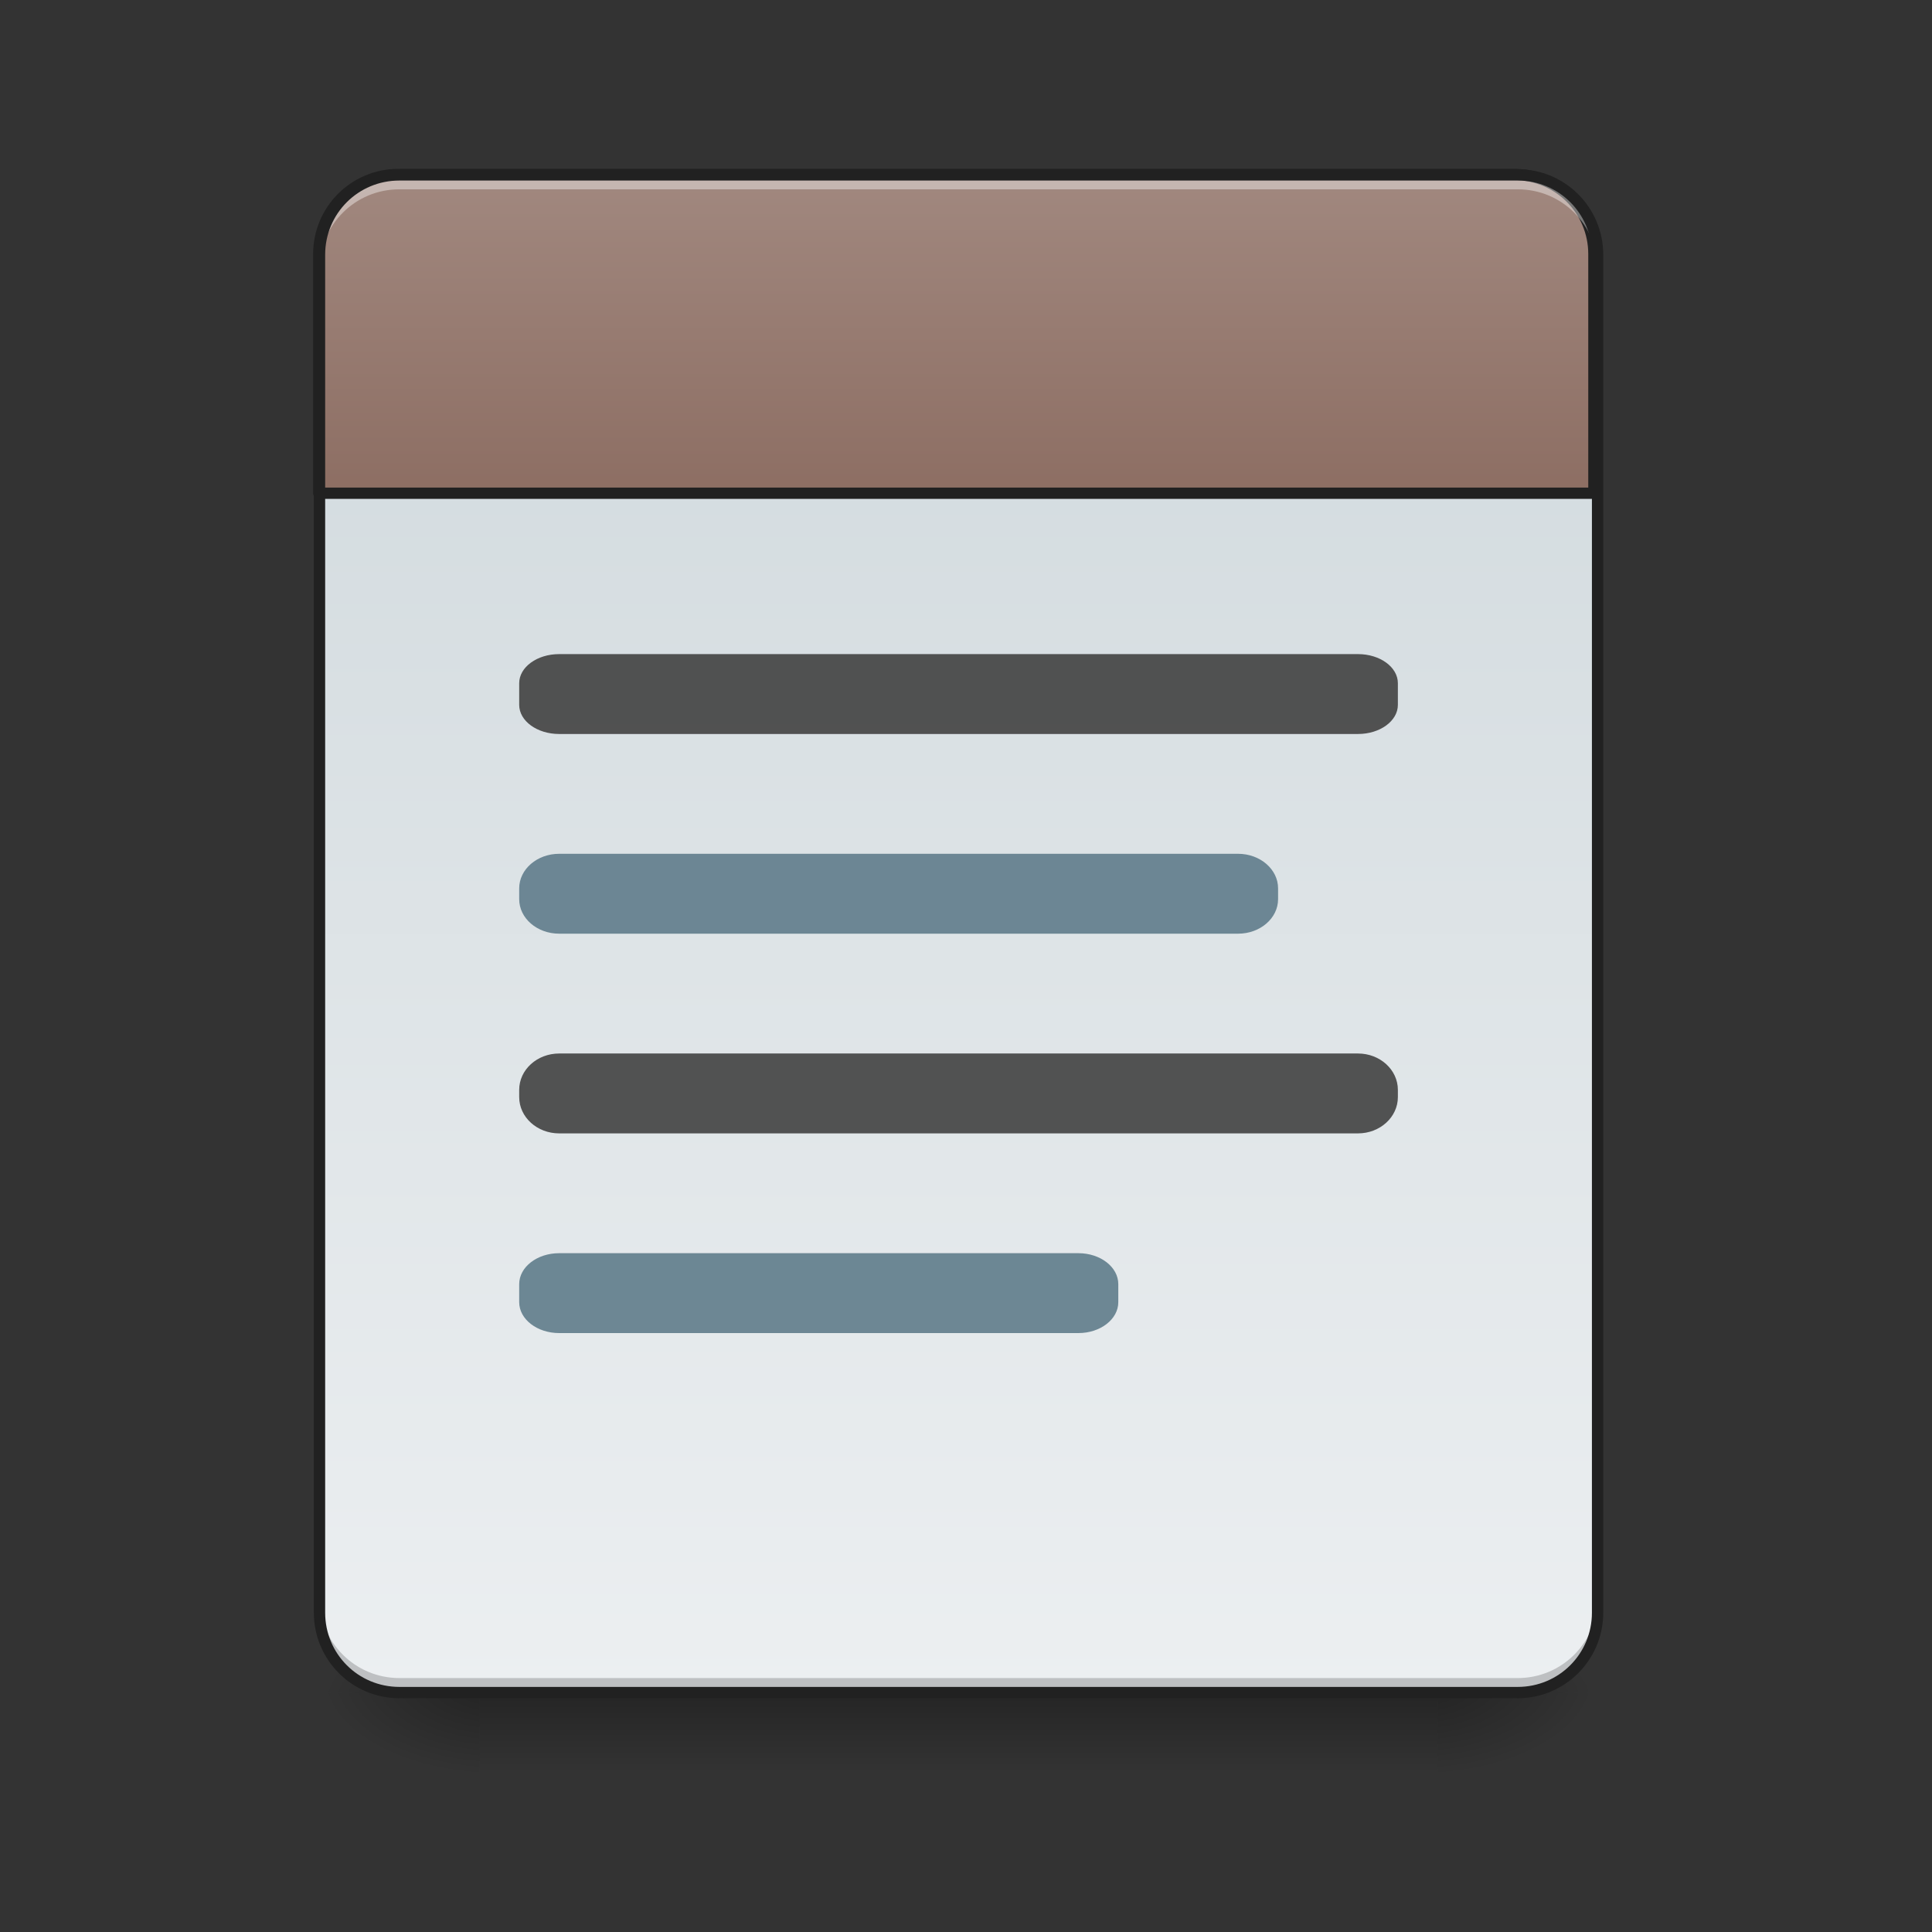 <?xml version="1.0" encoding="UTF-8"?>
<svg xmlns="http://www.w3.org/2000/svg" xmlns:xlink="http://www.w3.org/1999/xlink" width="128pt" height="128pt" viewBox="0 0 128 128" version="1.1">
<rect x="0" y="0" width="128" height="128" fill="#333333" stroke="none"/>
<defs>
<linearGradient id="linear0" gradientUnits="userSpaceOnUse" x1="254" y1="233.5" x2="254" y2="254.667" gradientTransform="matrix(0.25,0,0,0.25,-0,53.755)">
<stop offset="0" style="stop-color:rgb(0%,0%,0%);stop-opacity:0.275;"/>
<stop offset="1" style="stop-color:rgb(0%,0%,0%);stop-opacity:0;"/>
</linearGradient>
<radialGradient id="radial0" gradientUnits="userSpaceOnUse" cx="450.909" cy="189.579" fx="450.909" fy="189.579" r="21.167" gradientTransform="matrix(0,-0.313,-0.563,-0,200.584,254.381)">
<stop offset="0" style="stop-color:rgb(0%,0%,0%);stop-opacity:0.314;"/>
<stop offset="0.222" style="stop-color:rgb(0%,0%,0%);stop-opacity:0.275;"/>
<stop offset="1" style="stop-color:rgb(0%,0%,0%);stop-opacity:0;"/>
</radialGradient>
<radialGradient id="radial1" gradientUnits="userSpaceOnUse" cx="450.909" cy="189.579" fx="450.909" fy="189.579" r="21.167" gradientTransform="matrix(-0,0.313,0.563,0,-73.572,-30.11)">
<stop offset="0" style="stop-color:rgb(0%,0%,0%);stop-opacity:0.314;"/>
<stop offset="0.222" style="stop-color:rgb(0%,0%,0%);stop-opacity:0.275;"/>
<stop offset="1" style="stop-color:rgb(0%,0%,0%);stop-opacity:0;"/>
</radialGradient>
<radialGradient id="radial2" gradientUnits="userSpaceOnUse" cx="450.909" cy="189.579" fx="450.909" fy="189.579" r="21.167" gradientTransform="matrix(-0,-0.313,0.563,-0,-73.572,254.381)">
<stop offset="0" style="stop-color:rgb(0%,0%,0%);stop-opacity:0.314;"/>
<stop offset="0.222" style="stop-color:rgb(0%,0%,0%);stop-opacity:0.275;"/>
<stop offset="1" style="stop-color:rgb(0%,0%,0%);stop-opacity:0;"/>
</radialGradient>
<radialGradient id="radial3" gradientUnits="userSpaceOnUse" cx="450.909" cy="189.579" fx="450.909" fy="189.579" r="21.167" gradientTransform="matrix(0,0.313,-0.563,0,200.584,-30.11)">
<stop offset="0" style="stop-color:rgb(0%,0%,0%);stop-opacity:0.314;"/>
<stop offset="0.222" style="stop-color:rgb(0%,0%,0%);stop-opacity:0.275;"/>
<stop offset="1" style="stop-color:rgb(0%,0%,0%);stop-opacity:0;"/>
</radialGradient>
<linearGradient id="linear1" gradientUnits="userSpaceOnUse" x1="323.513" y1="-141.415" x2="323.513" y2="-25.792" gradientTransform="matrix(0.301,0,0,0.87,-23.416,134.565)">
<stop offset="0" style="stop-color:rgb(81.176%,84.706%,86.275%);stop-opacity:1;"/>
<stop offset="1" style="stop-color:rgb(92.549%,93.725%,94.51%);stop-opacity:1;"/>
</linearGradient>
<linearGradient id="linear2" gradientUnits="userSpaceOnUse" x1="960" y1="495.118" x2="960" y2="175.118" >
<stop offset="0" style="stop-color:rgb(55.294%,43.137%,38.824%);stop-opacity:1;"/>
<stop offset="1" style="stop-color:rgb(63.137%,53.333%,49.804%);stop-opacity:1;"/>
</linearGradient>
</defs>
<g id="surface1">
<path style=" stroke:none;fill-rule:nonzero;fill:url(#linear0);" d="M 31.754 112.137 L 95.258 112.137 L 95.258 117.43 L 31.754 117.43 Z M 31.754 112.137 "/>
<path style=" stroke:none;fill-rule:nonzero;fill:url(#radial0);" d="M 95.258 112.137 L 105.844 112.137 L 105.844 106.844 L 95.258 106.844 Z M 95.258 112.137 "/>
<path style=" stroke:none;fill-rule:nonzero;fill:url(#radial1);" d="M 31.754 112.137 L 21.168 112.137 L 21.168 117.43 L 31.754 117.43 Z M 31.754 112.137 "/>
<path style=" stroke:none;fill-rule:nonzero;fill:url(#radial2);" d="M 31.754 112.137 L 21.168 112.137 L 21.168 106.844 L 31.754 106.844 Z M 31.754 112.137 "/>
<path style=" stroke:none;fill-rule:nonzero;fill:url(#radial3);" d="M 95.258 112.137 L 105.844 112.137 L 105.844 117.43 L 95.258 117.43 Z M 95.258 112.137 "/>
<path style=" stroke:none;fill-rule:nonzero;fill:url(#linear1);" d="M 26.461 11.586 L 100.551 11.586 C 103.473 11.586 105.844 13.953 105.844 16.875 L 105.844 106.844 C 105.844 109.766 103.473 112.137 100.551 112.137 L 26.461 112.137 C 23.539 112.137 21.168 109.766 21.168 106.844 L 21.168 16.875 C 21.168 13.953 23.539 11.586 26.461 11.586 Z M 26.461 11.586 "/>
<path style="fill-rule:nonzero;fill:url(#linear2);stroke-width:11.339;stroke-linecap:round;stroke-linejoin:round;stroke:rgb(12.941%,12.941%,12.941%);stroke-opacity:1;stroke-miterlimit:4;" d="M 400.001 175.141 C 355.655 175.141 319.989 210.807 319.989 255.094 L 319.989 495.13 L 1600.005 495.13 L 1600.005 255.094 C 1600.005 210.807 1564.339 175.141 1519.993 175.141 Z M 400.001 175.141 " transform="matrix(0.066,0,0,0.066,0,0)"/>
<path style=" stroke:none;fill-rule:nonzero;fill:rgb(37.647%,49.02%,54.51%);fill-opacity:0.906;" d="M 37.047 56.566 L 82.027 56.566 C 83.488 56.566 84.676 57.594 84.676 58.855 L 84.676 59.574 C 84.676 60.836 83.488 61.859 82.027 61.859 L 37.047 61.859 C 35.582 61.859 34.398 60.836 34.398 59.574 L 34.398 58.855 C 34.398 57.594 35.582 56.566 37.047 56.566 Z M 37.047 56.566 "/>
<path style=" stroke:none;fill-rule:nonzero;fill:rgb(0%,0%,0%);fill-opacity:0.196;" d="M 26.461 111.836 C 23.527 111.836 21.168 109.477 21.168 106.543 L 21.168 105.883 C 21.168 108.816 23.527 111.176 26.461 111.176 L 100.551 111.176 C 103.484 111.176 105.844 108.816 105.844 105.883 L 105.844 106.543 C 105.844 109.477 103.484 111.836 100.551 111.836 Z M 26.461 111.836 "/>
<path style=" stroke:none;fill-rule:nonzero;fill:rgb(25.882%,25.882%,25.882%);fill-opacity:0.906;" d="M 37.047 43.336 L 89.969 43.336 C 91.43 43.336 92.613 44.199 92.613 45.266 L 92.613 46.699 C 92.613 47.766 91.43 48.629 89.969 48.629 L 37.047 48.629 C 35.582 48.629 34.398 47.766 34.398 46.699 L 34.398 45.266 C 34.398 44.199 35.582 43.336 37.047 43.336 Z M 37.047 43.336 "/>
<path style=" stroke:none;fill-rule:nonzero;fill:rgb(25.882%,25.882%,25.882%);fill-opacity:0.906;" d="M 37.047 69.797 L 89.969 69.797 C 91.43 69.797 92.613 70.875 92.613 72.207 L 92.613 72.684 C 92.613 74.012 91.43 75.09 89.969 75.09 L 37.047 75.09 C 35.582 75.09 34.398 74.012 34.398 72.684 L 34.398 72.207 C 34.398 70.875 35.582 69.797 37.047 69.797 Z M 37.047 69.797 "/>
<path style=" stroke:none;fill-rule:nonzero;fill:rgb(100%,100%,100%);fill-opacity:0.392;" d="M 26.461 11.883 C 23.527 11.883 21.168 14.242 21.168 17.176 L 21.168 17.836 C 21.168 14.906 23.527 12.539 26.461 12.543 L 100.551 12.543 C 103.484 12.539 105.844 14.906 105.844 17.836 L 105.844 17.176 C 105.844 14.242 103.484 11.883 100.551 11.883 Z M 26.461 11.883 "/>
<path style=" stroke:none;fill-rule:nonzero;fill:rgb(12.941%,12.941%,12.941%);fill-opacity:1;" d="M 26.461 11.211 C 23.328 11.211 20.793 13.742 20.793 16.875 L 20.793 106.844 C 20.793 109.977 23.328 112.512 26.461 112.512 L 100.551 112.512 C 103.684 112.512 106.219 109.977 106.219 106.844 L 106.219 16.875 C 106.219 13.742 103.684 11.211 100.551 11.211 Z M 26.461 11.961 L 100.551 11.961 C 103.281 11.961 105.469 14.145 105.469 16.875 L 105.469 106.844 C 105.469 109.574 103.281 111.762 100.551 111.762 L 26.461 111.762 C 23.73 111.762 21.543 109.574 21.543 106.844 L 21.543 16.875 C 21.543 14.145 23.73 11.961 26.461 11.961 Z M 26.461 11.961 "/>
<path style=" stroke:none;fill-rule:nonzero;fill:rgb(37.647%,49.02%,54.51%);fill-opacity:0.906;" d="M 37.047 83.027 L 71.445 83.027 C 72.906 83.027 74.09 83.945 74.09 85.078 L 74.09 86.273 C 74.09 87.402 72.906 88.32 71.445 88.32 L 37.047 88.32 C 35.582 88.32 34.398 87.402 34.398 86.273 L 34.398 85.078 C 34.398 83.945 35.582 83.027 37.047 83.027 Z M 37.047 83.027 "/>
</g>
</svg>

